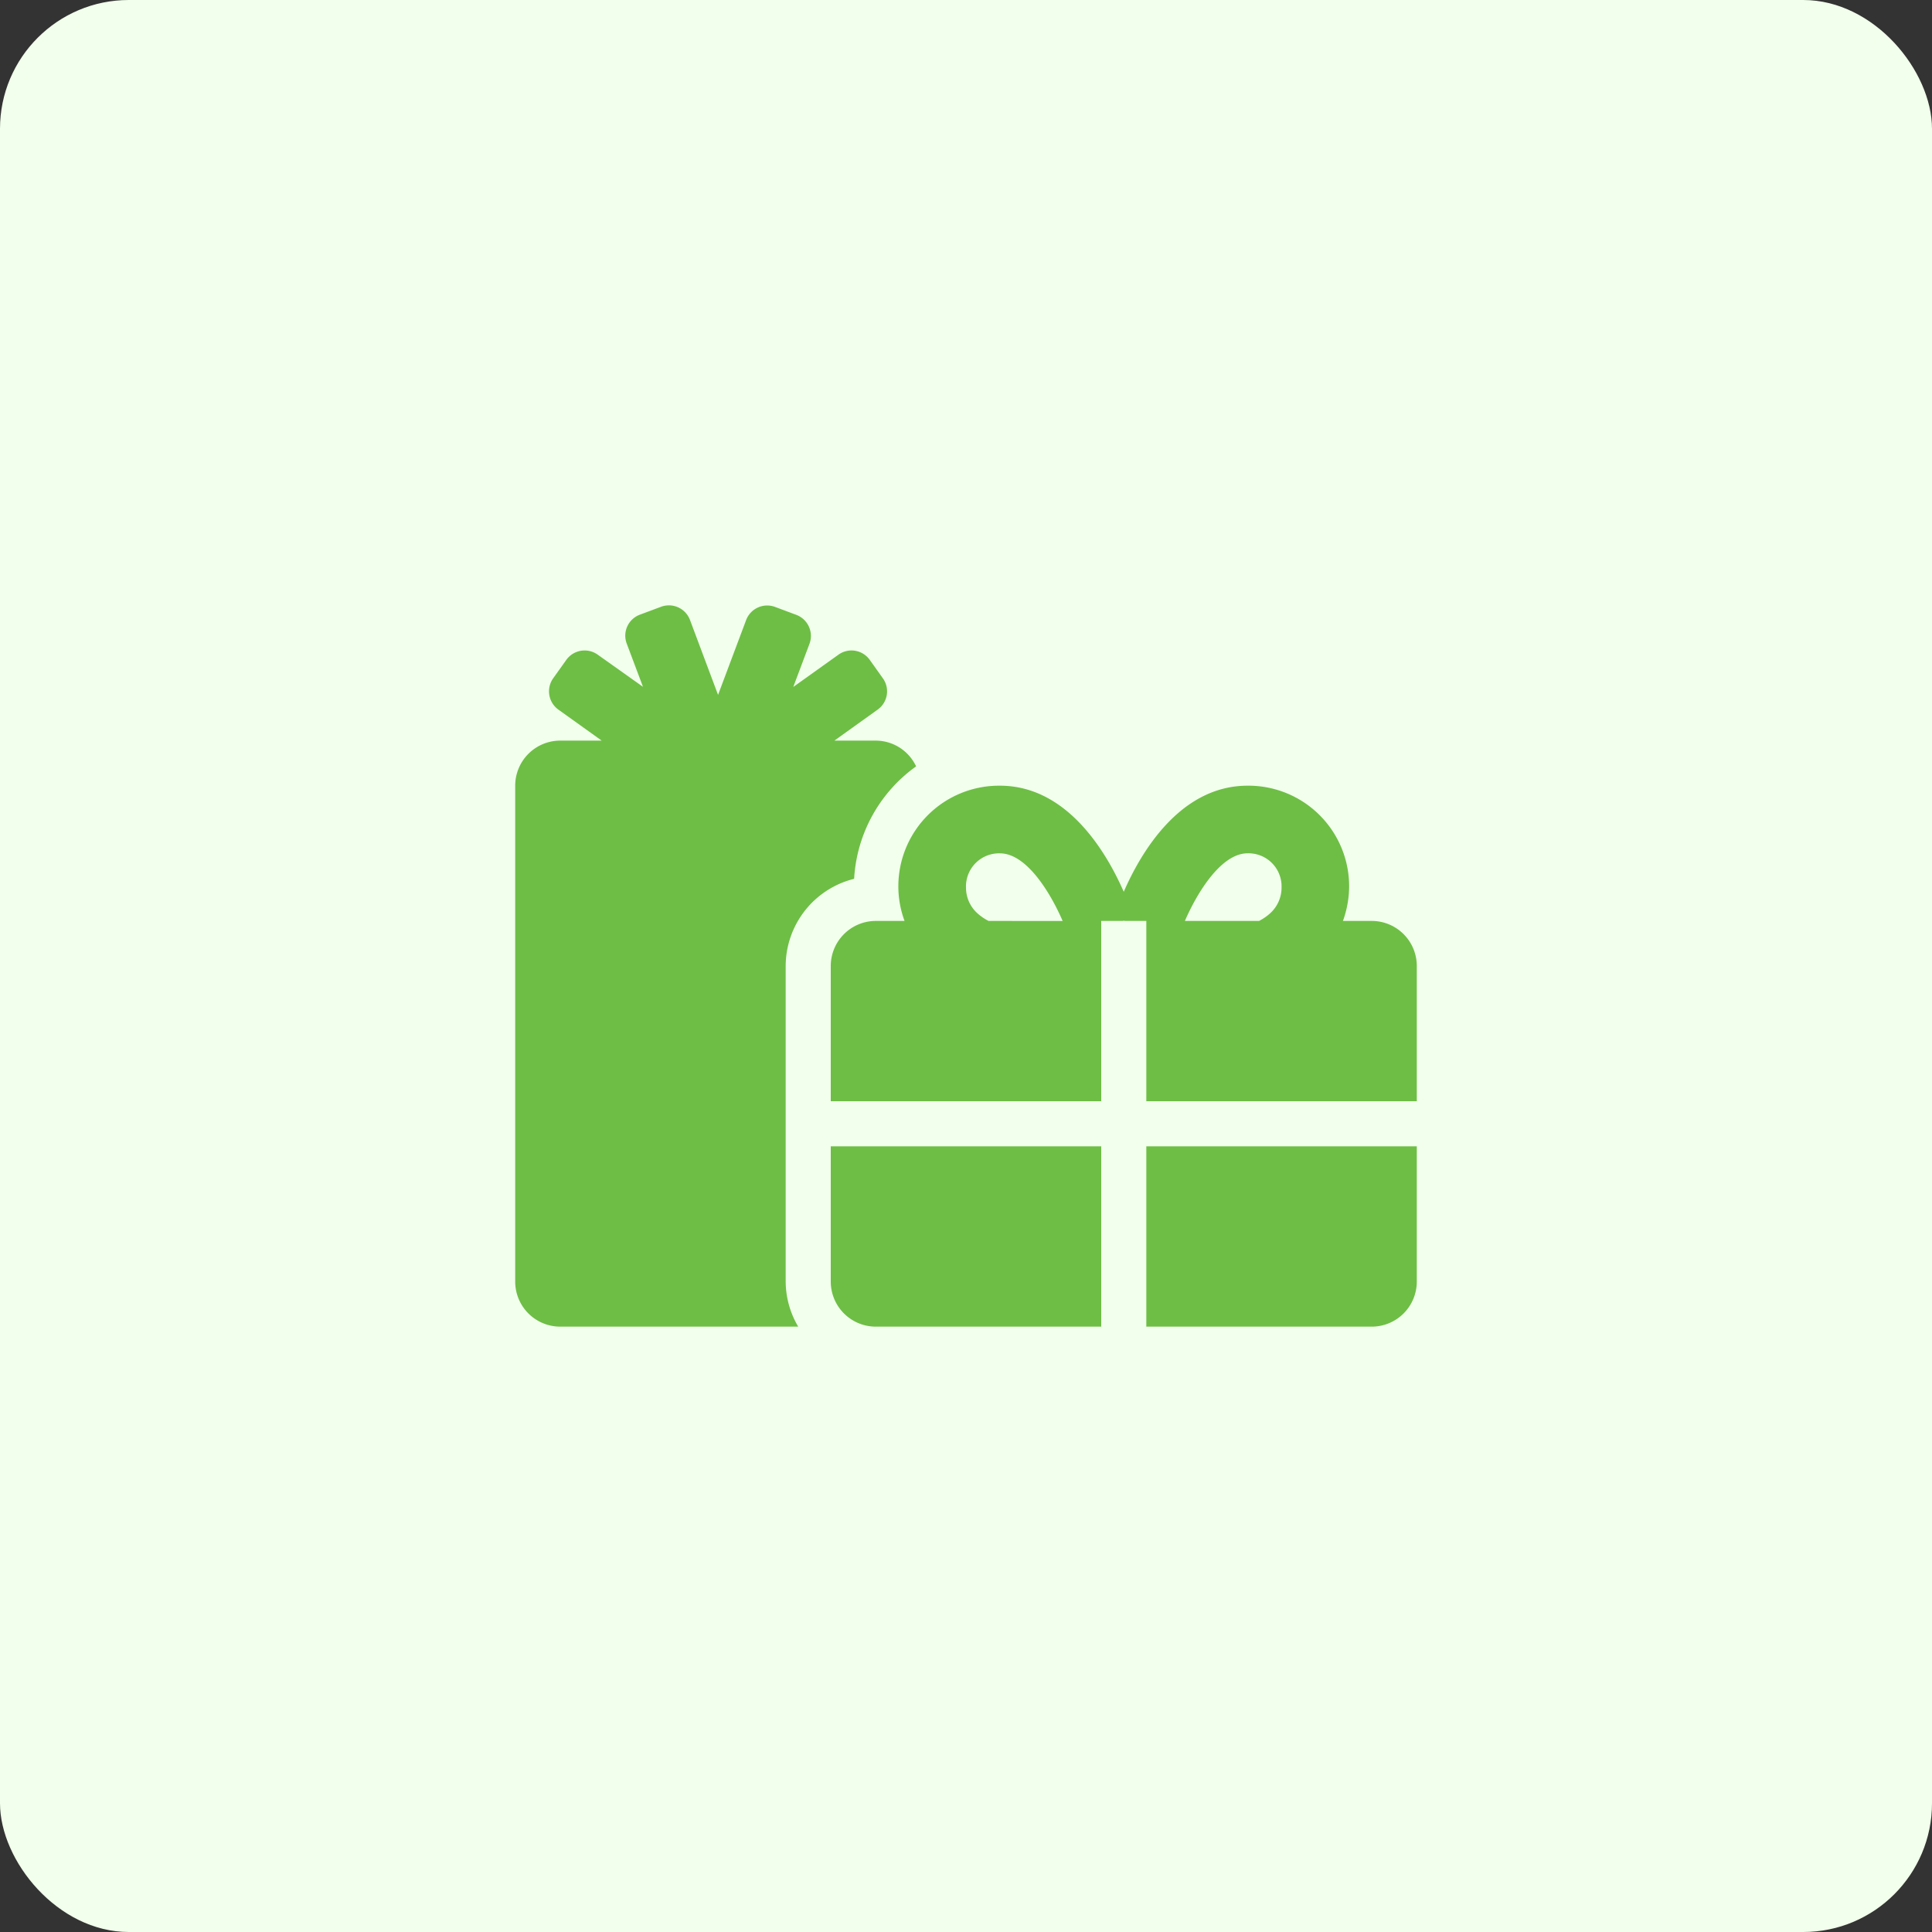 <svg xmlns="http://www.w3.org/2000/svg" width="150" height="150" viewBox="0 0 150 150"><rect x="0" y="0" width="150" height="150" fill="#333333" stroke="none"/><defs><style>.a{fill:#f2ffec;}.b{fill:#6ebe46;}</style></defs><g transform="translate(-806 -378)"><rect class="a" width="150" height="150" rx="10" transform="translate(806 378)"/><path class="b" d="M26.315,21.23A11.531,11.531,0,0,1,31.127,12.5,3.468,3.468,0,0,0,28,10.5H24.783l3.358-2.406a1.739,1.739,0,0,0,.4-2.439L27.529,4.233a1.739,1.739,0,0,0-2.439-.4l-3.5,2.5,1.258-3.347A1.749,1.749,0,0,0,21.819.734L20.179.121a1.749,1.749,0,0,0-2.253,1.028l-2.176,5.8L13.573,1.138A1.749,1.749,0,0,0,11.32.11L9.679.723A1.738,1.738,0,0,0,8.662,2.976L9.92,6.322,6.409,3.829a1.749,1.749,0,0,0-2.439.4L2.953,5.655a1.749,1.749,0,0,0,.4,2.439L6.715,10.5H3.5A3.5,3.5,0,0,0,0,14V52.5A3.5,3.5,0,0,0,3.5,56H21.973A6.95,6.95,0,0,1,21,52.5V28A7,7,0,0,1,26.315,21.23ZM24.5,52.5A3.5,3.5,0,0,0,28,56H45.5V42h-21ZM49,56H66.5A3.5,3.5,0,0,0,70,52.5V42H49ZM66.5,24.5H64.266a8.012,8.012,0,0,0,.481-2.6A7.817,7.817,0,0,0,56.862,14c-5.261,0-8.3,5.217-9.614,8.236C45.925,19.217,42.884,14,37.634,14a7.817,7.817,0,0,0-7.886,7.9,7.733,7.733,0,0,0,.481,2.6H28A3.5,3.5,0,0,0,24.5,28V38.5h21v-14h1.673l.077-.022.077.022H49v14H70V28A3.5,3.5,0,0,0,66.5,24.5Zm-29.749,0a4.113,4.113,0,0,1-.787-.525A2.685,2.685,0,0,1,35,21.9a2.568,2.568,0,0,1,2.636-2.647c2.045,0,3.894,3,4.867,5.25Zm21.787-.525a4.113,4.113,0,0,1-.787.525H51.995c.962-2.22,2.822-5.25,4.867-5.25A2.568,2.568,0,0,1,59.5,21.9,2.685,2.685,0,0,1,58.535,23.975Z" transform="translate(846 425.001)"/></g></svg>